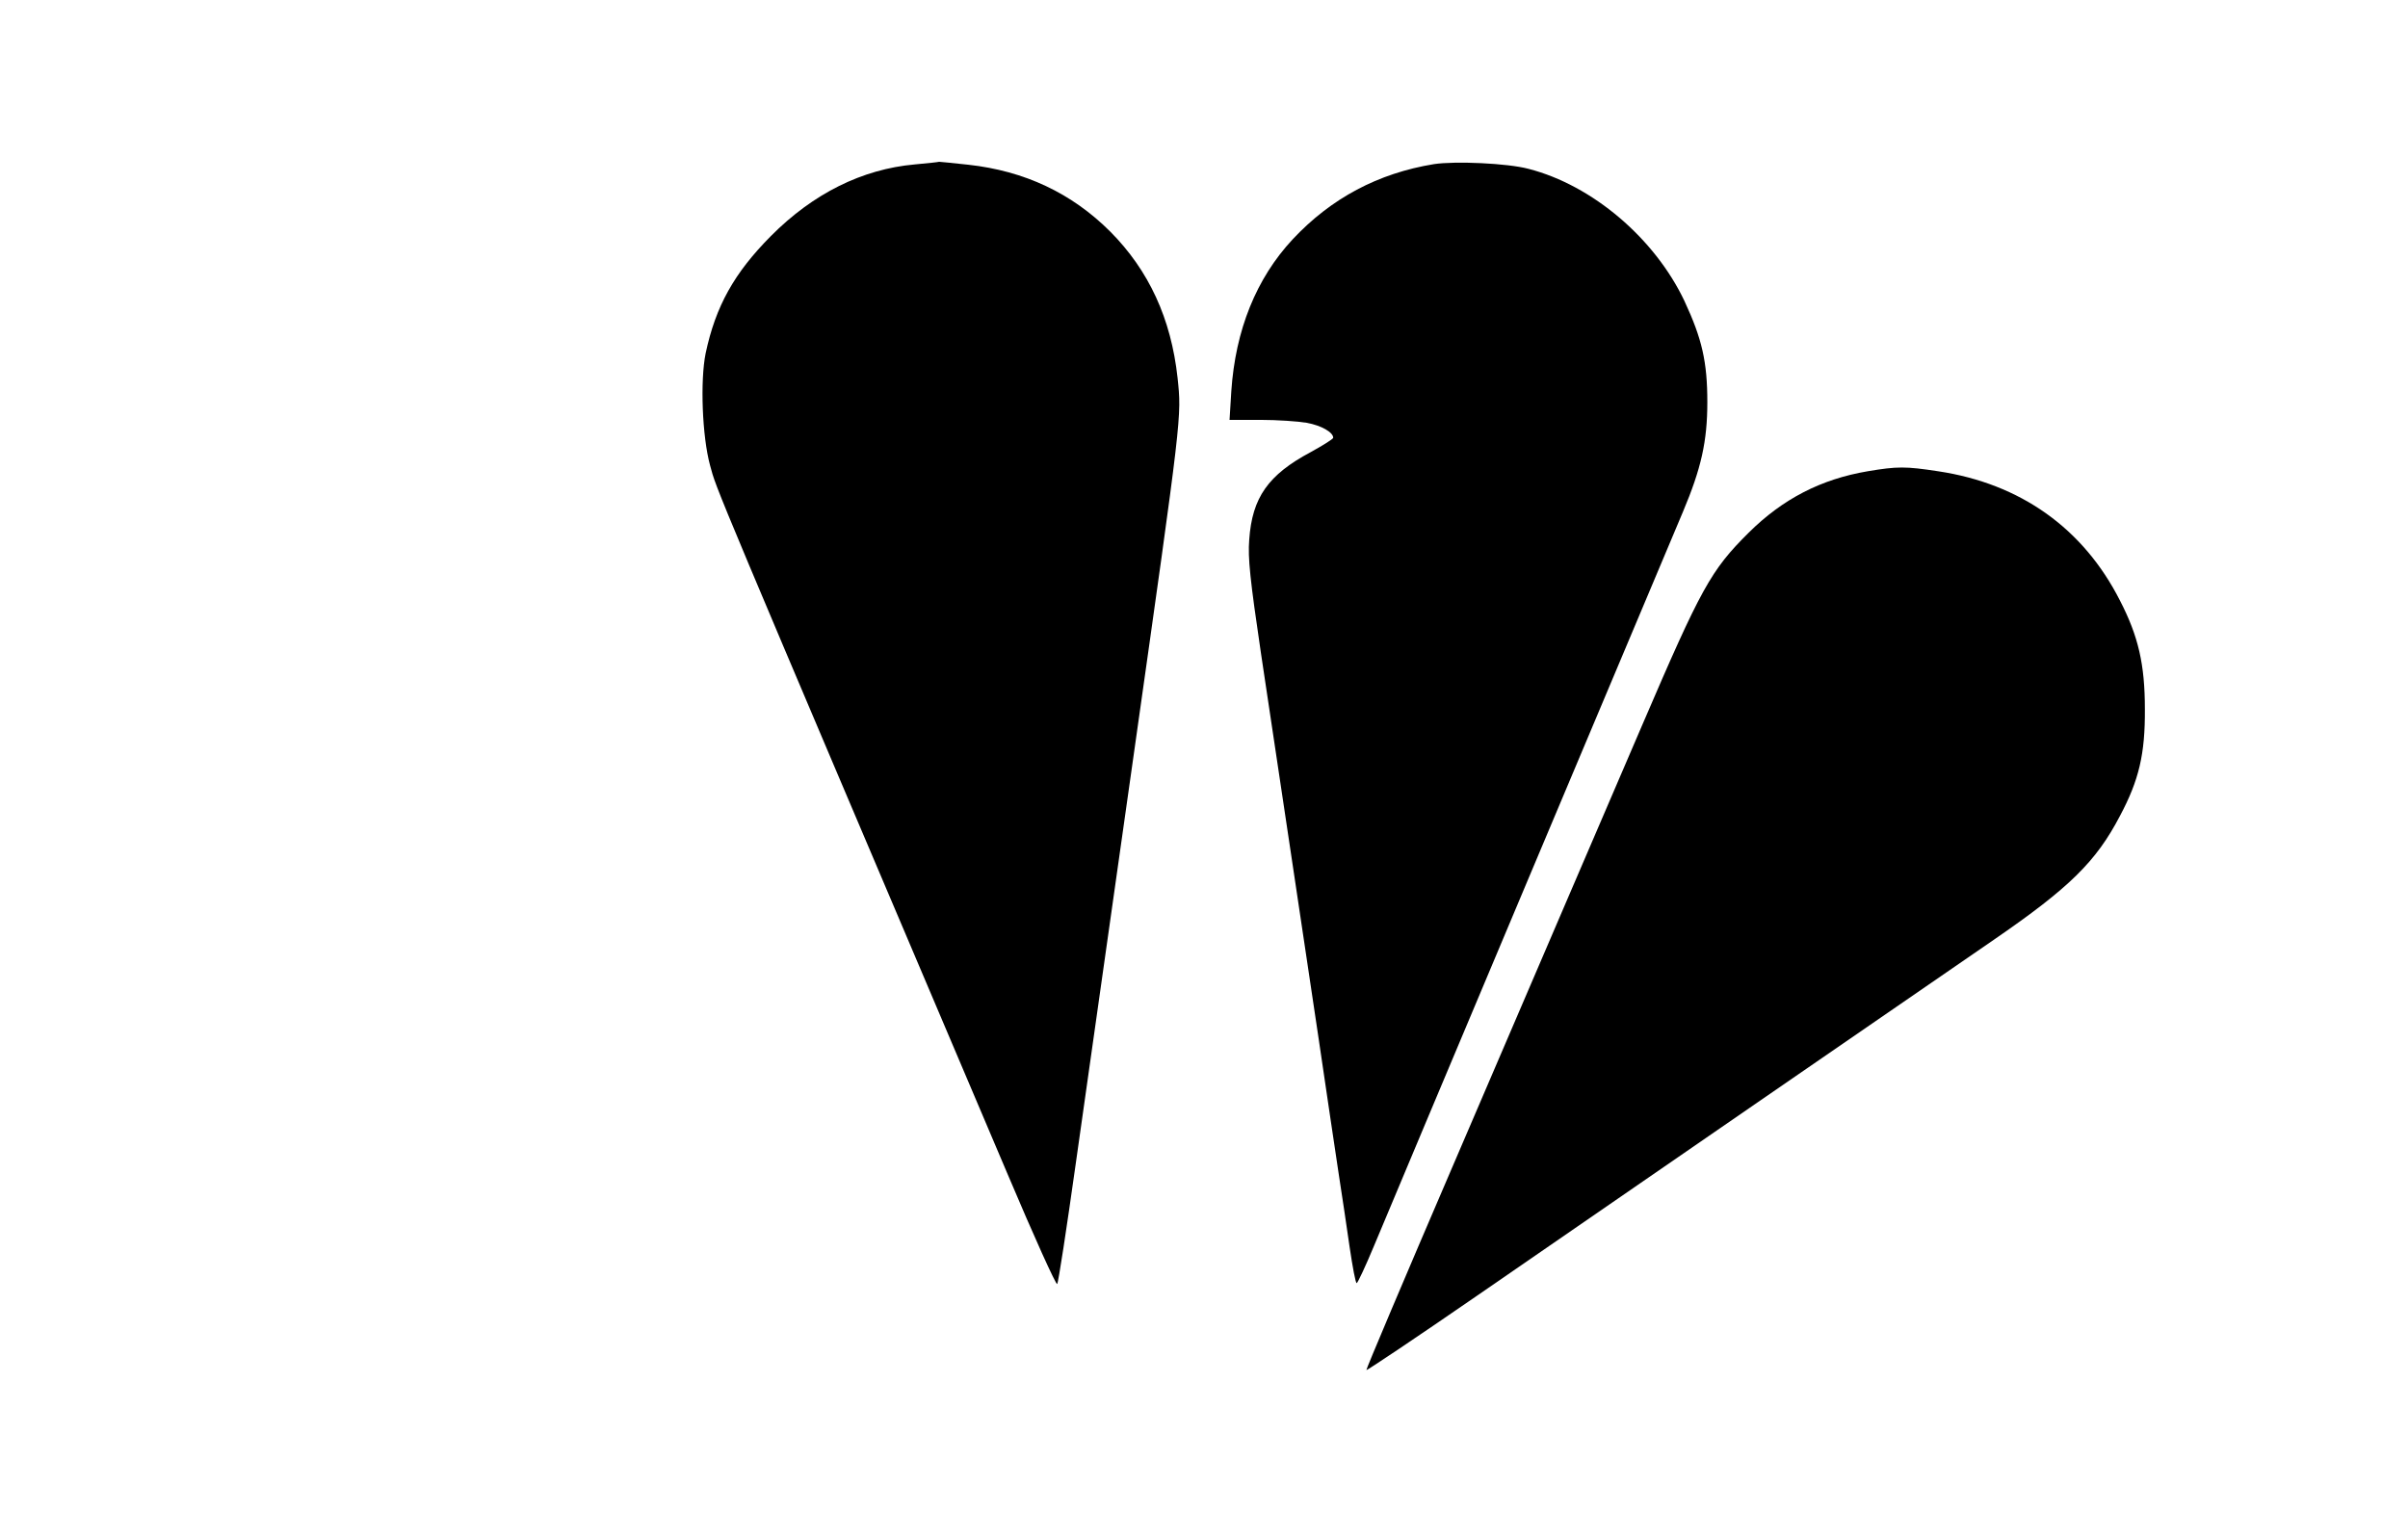<?xml version="1.0" standalone="no"?>
<!DOCTYPE svg PUBLIC "-//W3C//DTD SVG 20010904//EN"
 "http://www.w3.org/TR/2001/REC-SVG-20010904/DTD/svg10.dtd">
<svg version="1.0" xmlns="http://www.w3.org/2000/svg"
 width="820pt" height="524pt" viewBox="0 0 820 524"
 preserveAspectRatio="xMidYMid meet">

<g transform="translate(0,524) scale(0.1,-0.1)"
fill="#000000" stroke="none">
<path d="M3115 4680 c-179 -16 -346 -99 -490 -244 -125 -126 -188 -239 -222
-399 -19 -93 -12 -283 15 -382 24 -88 -11 -4 1015 -2418 88 -208 163 -374 167
-370 4 4 32 188 63 408 31 220 120 846 197 1390 166 1172 164 1154 150 1288
-22 202 -98 366 -229 498 -131 131 -292 207 -484 228 -53 6 -98 10 -99 10 -2
-1 -39 -5 -83 -9z"/>
<path d="M4883 4681 c-190 -31 -350 -116 -481 -256 -124 -133 -195 -309 -209
-517 l-6 -98 105 0 c58 0 129 -5 158 -10 49 -9 90 -32 90 -51 0 -4 -35 -26
-77 -49 -144 -77 -199 -154 -209 -298 -5 -62 3 -137 40 -387 81 -542 144 -960
196 -1310 27 -187 59 -396 69 -465 11 -69 27 -180 37 -248 10 -67 20 -122 24
-122 3 0 30 57 59 127 61 147 993 2361 1052 2500 62 147 83 240 83 373 0 138
-18 216 -78 345 -101 213 -313 394 -531 450 -71 19 -249 27 -322 16z"/>
<path d="M6360 3635 c-159 -27 -289 -94 -405 -209 -129 -128 -162 -188 -363
-656 -77 -179 -187 -435 -245 -570 -58 -135 -238 -555 -401 -934 -163 -379
-295 -691 -293 -692 2 -2 172 112 378 254 445 307 1541 1062 1758 1211 259
178 349 267 430 422 65 122 86 211 85 364 0 152 -22 248 -85 370 -125 246
-339 398 -619 440 -111 17 -139 17 -240 0z"/>
</g>
</svg>
